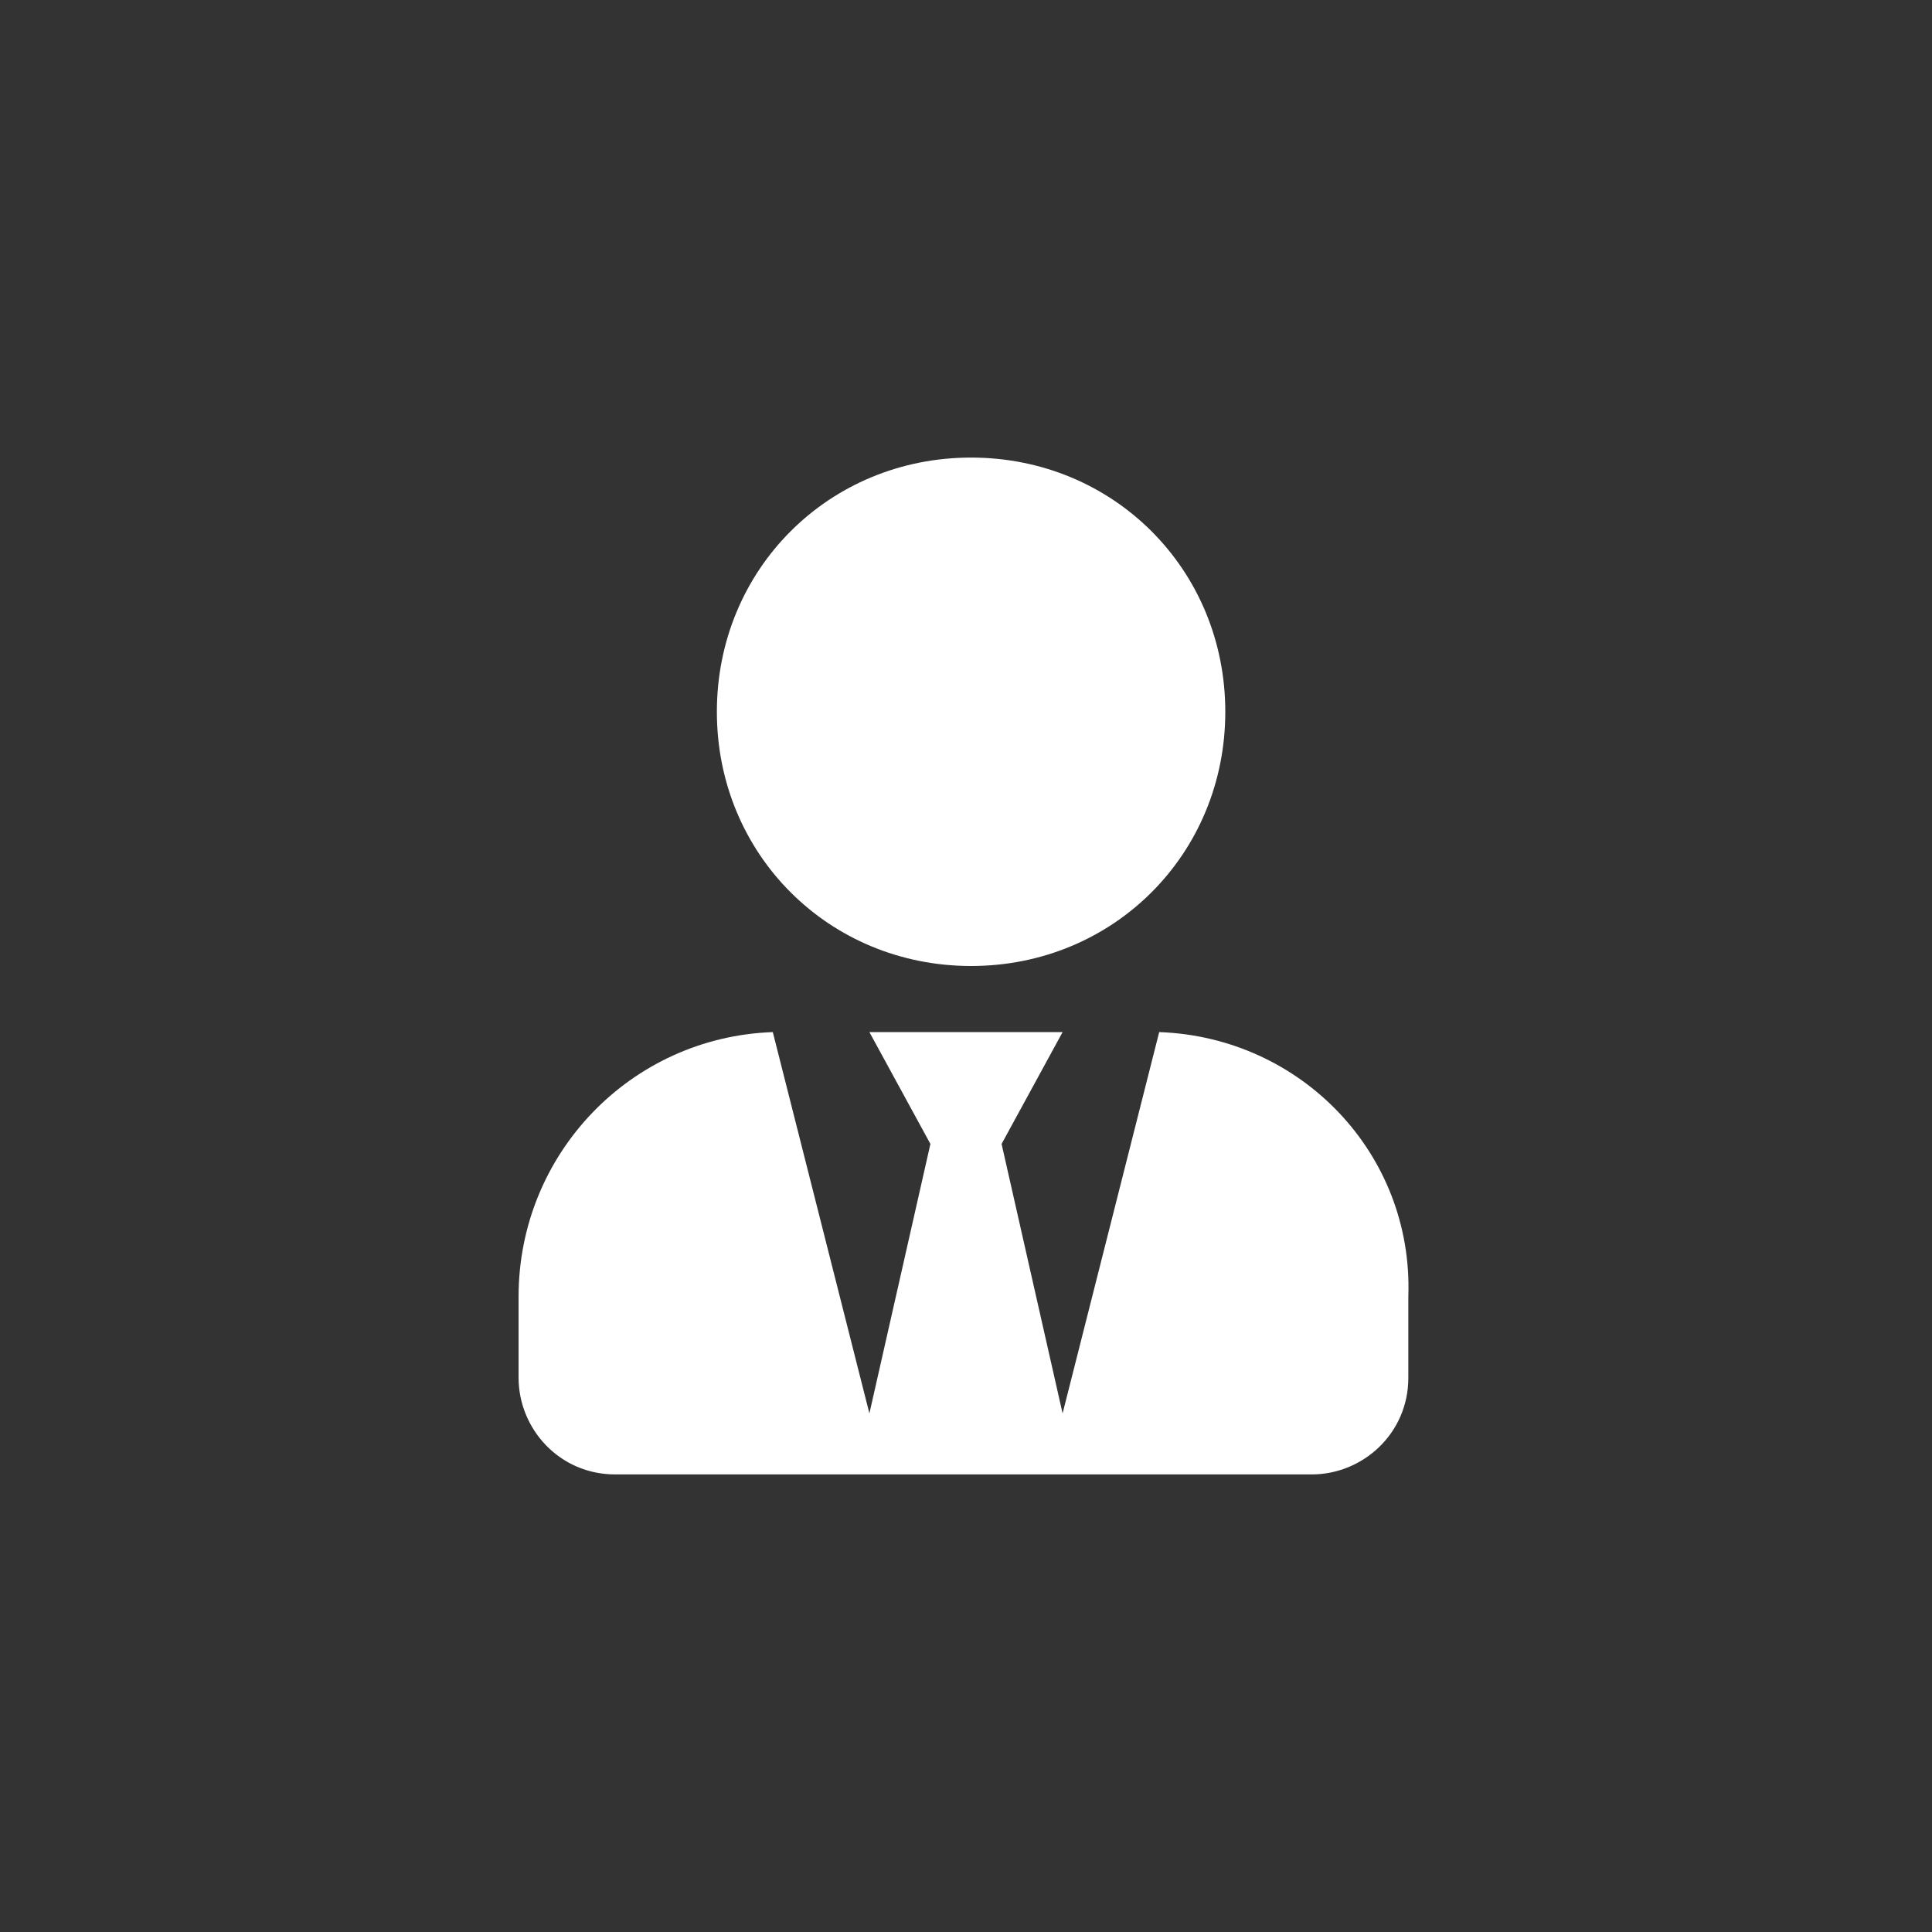 <?xml version="1.0" encoding="utf-8"?>
<!-- Generator: Adobe Illustrator 23.0.1, SVG Export Plug-In . SVG Version: 6.00 Build 0)  -->
<svg version="1.1" id="Calque_1" xmlns="http://www.w3.org/2000/svg" xmlns:xlink="http://www.w3.org/1999/xlink" x="0px" y="0px"
	 viewBox="0 0 38 38" style="enable-background:new 0 0 38 38;" xml:space="preserve">
<rect x="0" y="0" width="38" height="38" fill="#333333" stroke="none"/>
<style type="text/css">
	.st0{fill:#FFFFFF;}
</style>
<path class="st0" d="M19.1,19c2.8,0,5-2.2,5-5s-2.2-5-5-5s-5,2.2-5,5S16.3,19,19.1,19z M22.8,20.3l-1.9,7.5l-1.2-5.3l1.2-2.2h-3.8
	l1.2,2.2l-1.2,5.3l-1.9-7.5c-2.8,0.1-5,2.4-5,5.2v1.6c0,1,0.8,1.9,1.9,1.9l0,0h13.7c1,0,1.9-0.8,1.9-1.9v-1.6
	C27.8,22.7,25.6,20.4,22.8,20.3z"/>
</svg>
